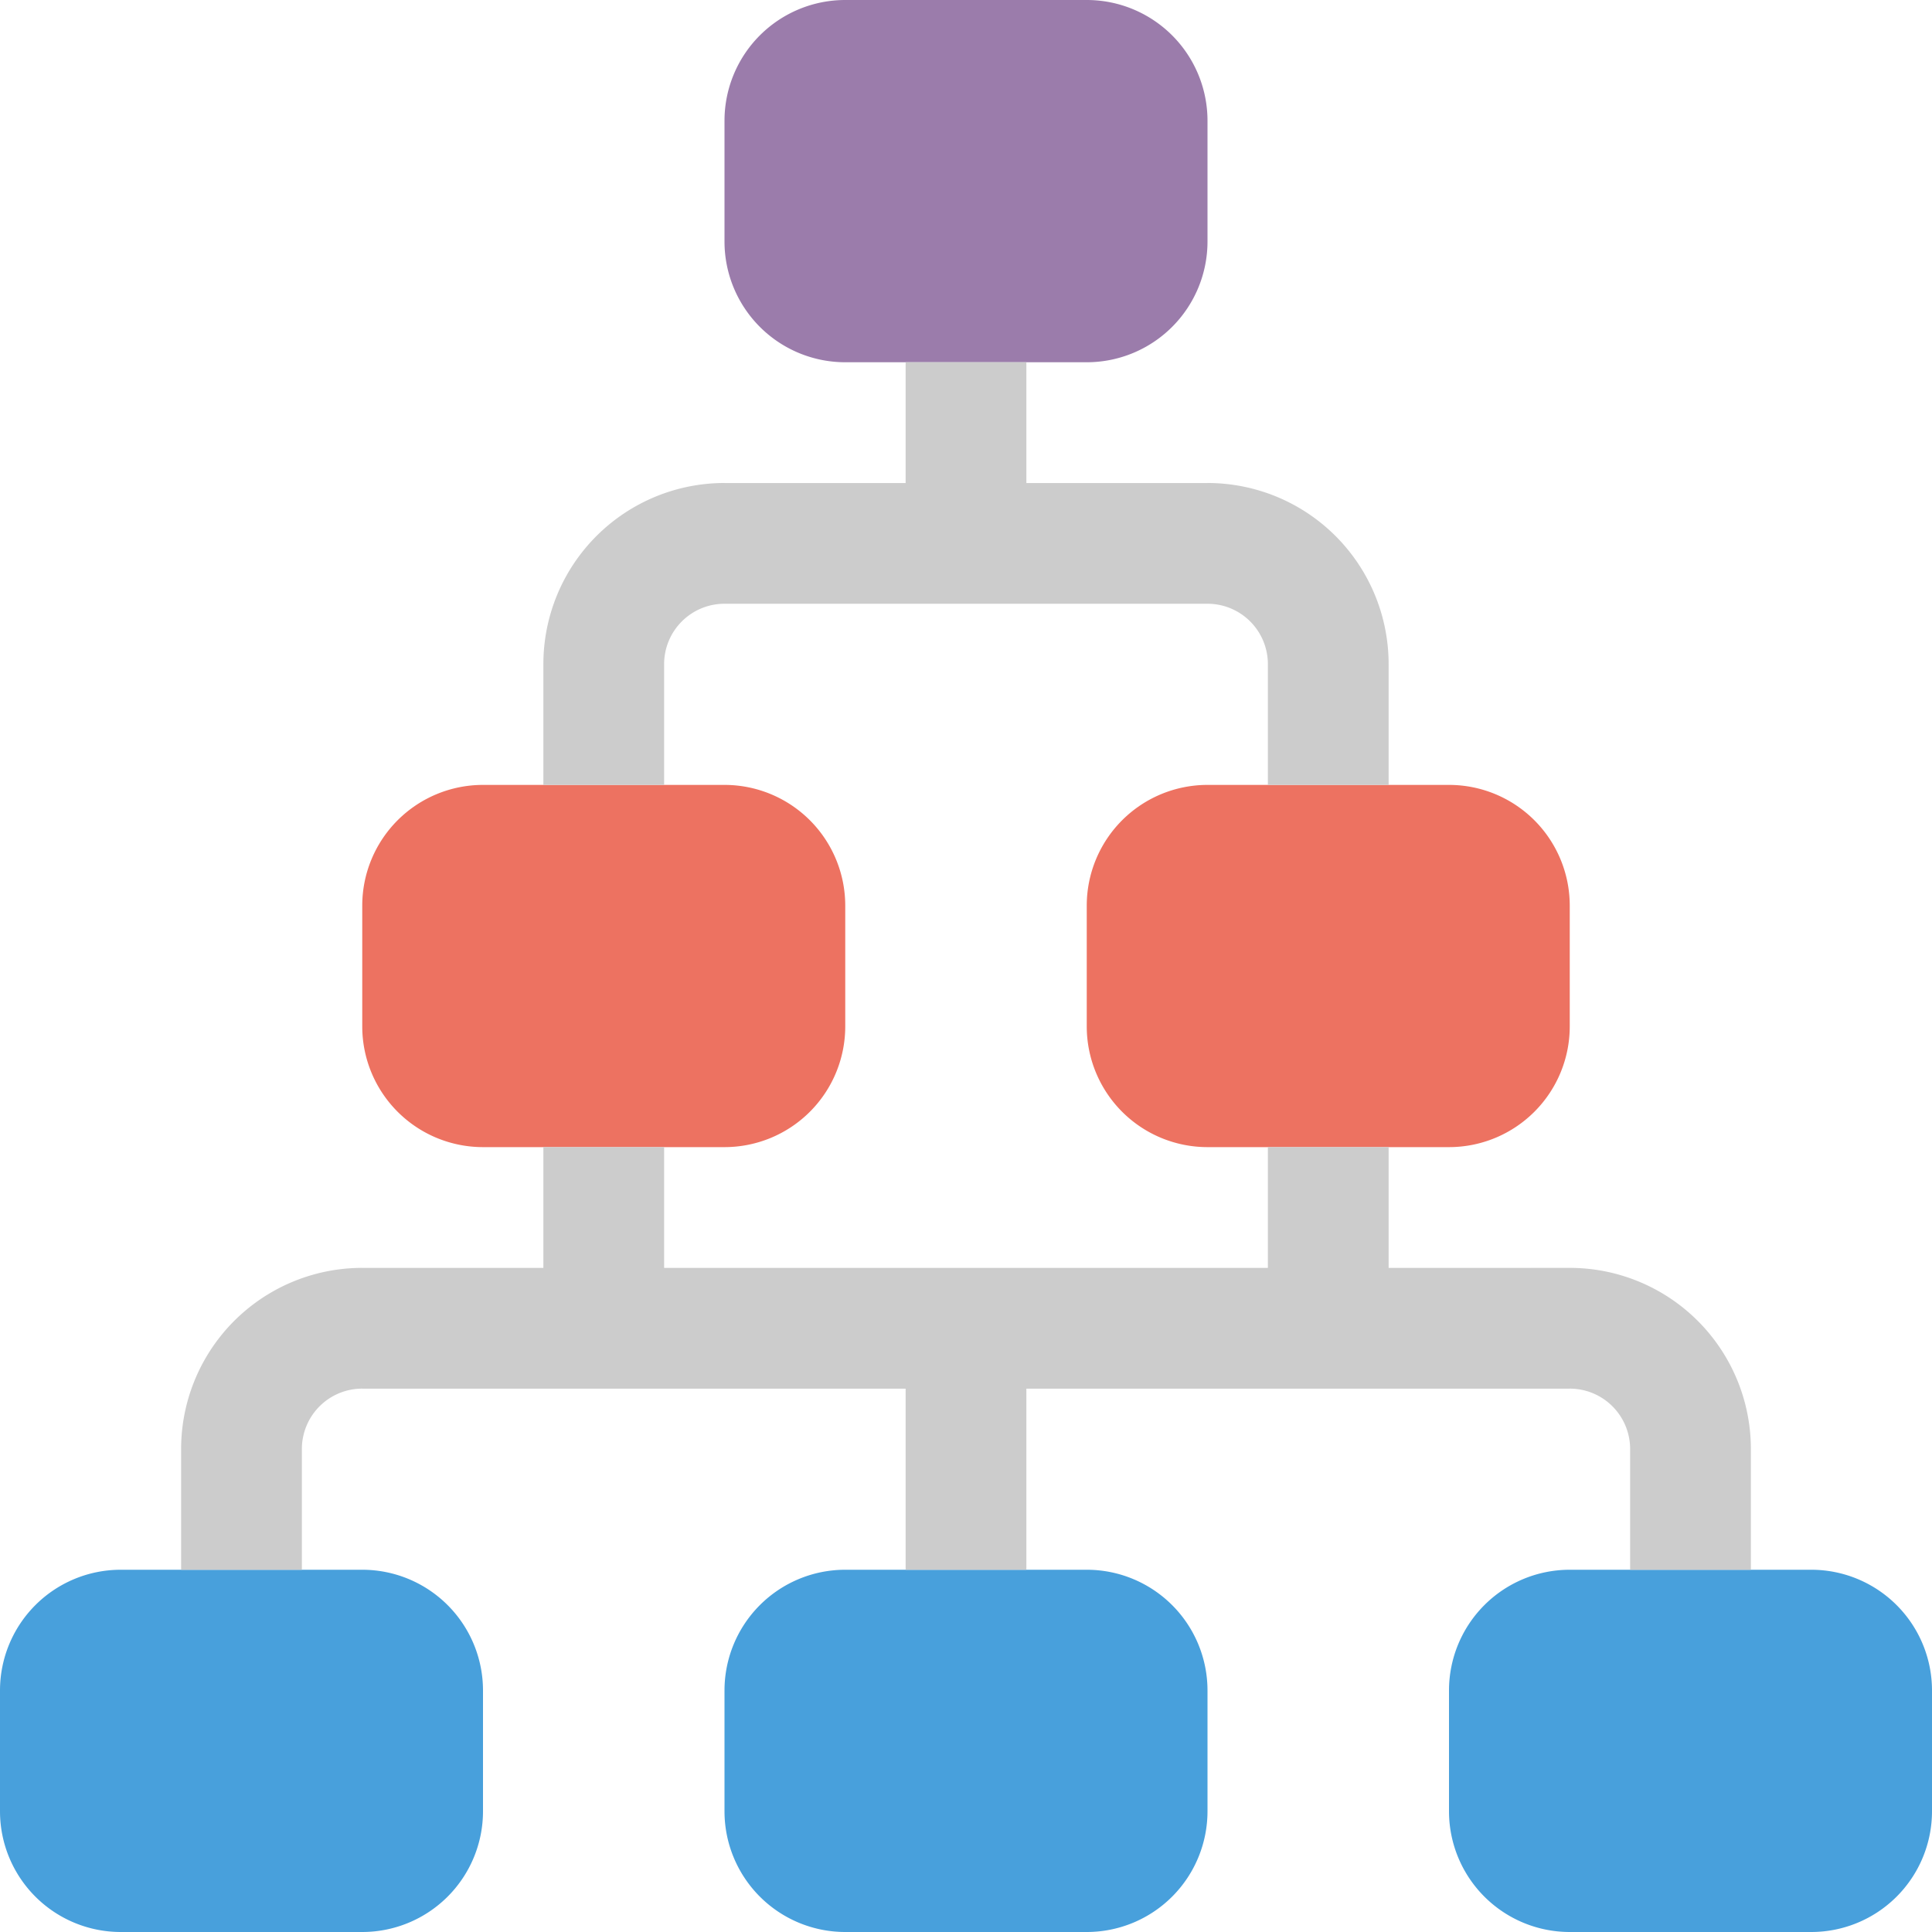 <svg xmlns="http://www.w3.org/2000/svg" width="64" height="64"><path d="M36 52h-8a4 4 0 00-4 4v4a4 4 0 004 4h8a4 4 0 004-4v-4a4 4 0 00-4-4zm-24 0H4a4 4 0 00-4 4v4a4 4 0 004 4h8a4 4 0 004-4v-4a4 4 0 00-4-4zm48 0h-8a4 4 0 00-4 4v4a4 4 0 004 4h8a4 4 0 004-4v-4a4 4 0 00-4-4z" fill-rule="evenodd" clip-rule="evenodd" fill="#48a0dc"/><path d="M24 26.001h-8A4 4 0 0012 30v4a4 4 0 004 4h8a4 4 0 004-4v-4a4 4 0 00-4-3.999zm24 0h-8A4 4 0 0036 30v4a4 4 0 004 4h8a4 4 0 004-4v-4a4 4 0 00-4-3.999z" fill-rule="evenodd" clip-rule="evenodd" fill="#ed7261"/><path d="M36 0h-8a4 4 0 00-4 4v4a4 4 0 004 4h8a4 4 0 004-4V4a4 4 0 00-4-4z" fill="#9b7cab"/><path d="M22 22a2 2 0 012-2h16a2 2 0 012 2v4.001h4V22a6 6 0 00-6-6v.001h-6V12h-4v4.001h-6V16a6 6 0 00-6 6v4.001h4V22zm30 20l-6 .001V38h-4v4.001H22V38h-4v4.001h-6V42a6 6 0 00-6 6.001V52h4v-3.999A2 2 0 0112 46v.001h18V52h4v-5.999h18V46a2 2 0 012 2.001V52h4v-3.999A6.001 6.001 0 0052 42z" fill-rule="evenodd" clip-rule="evenodd" fill="#ccc"/></svg>